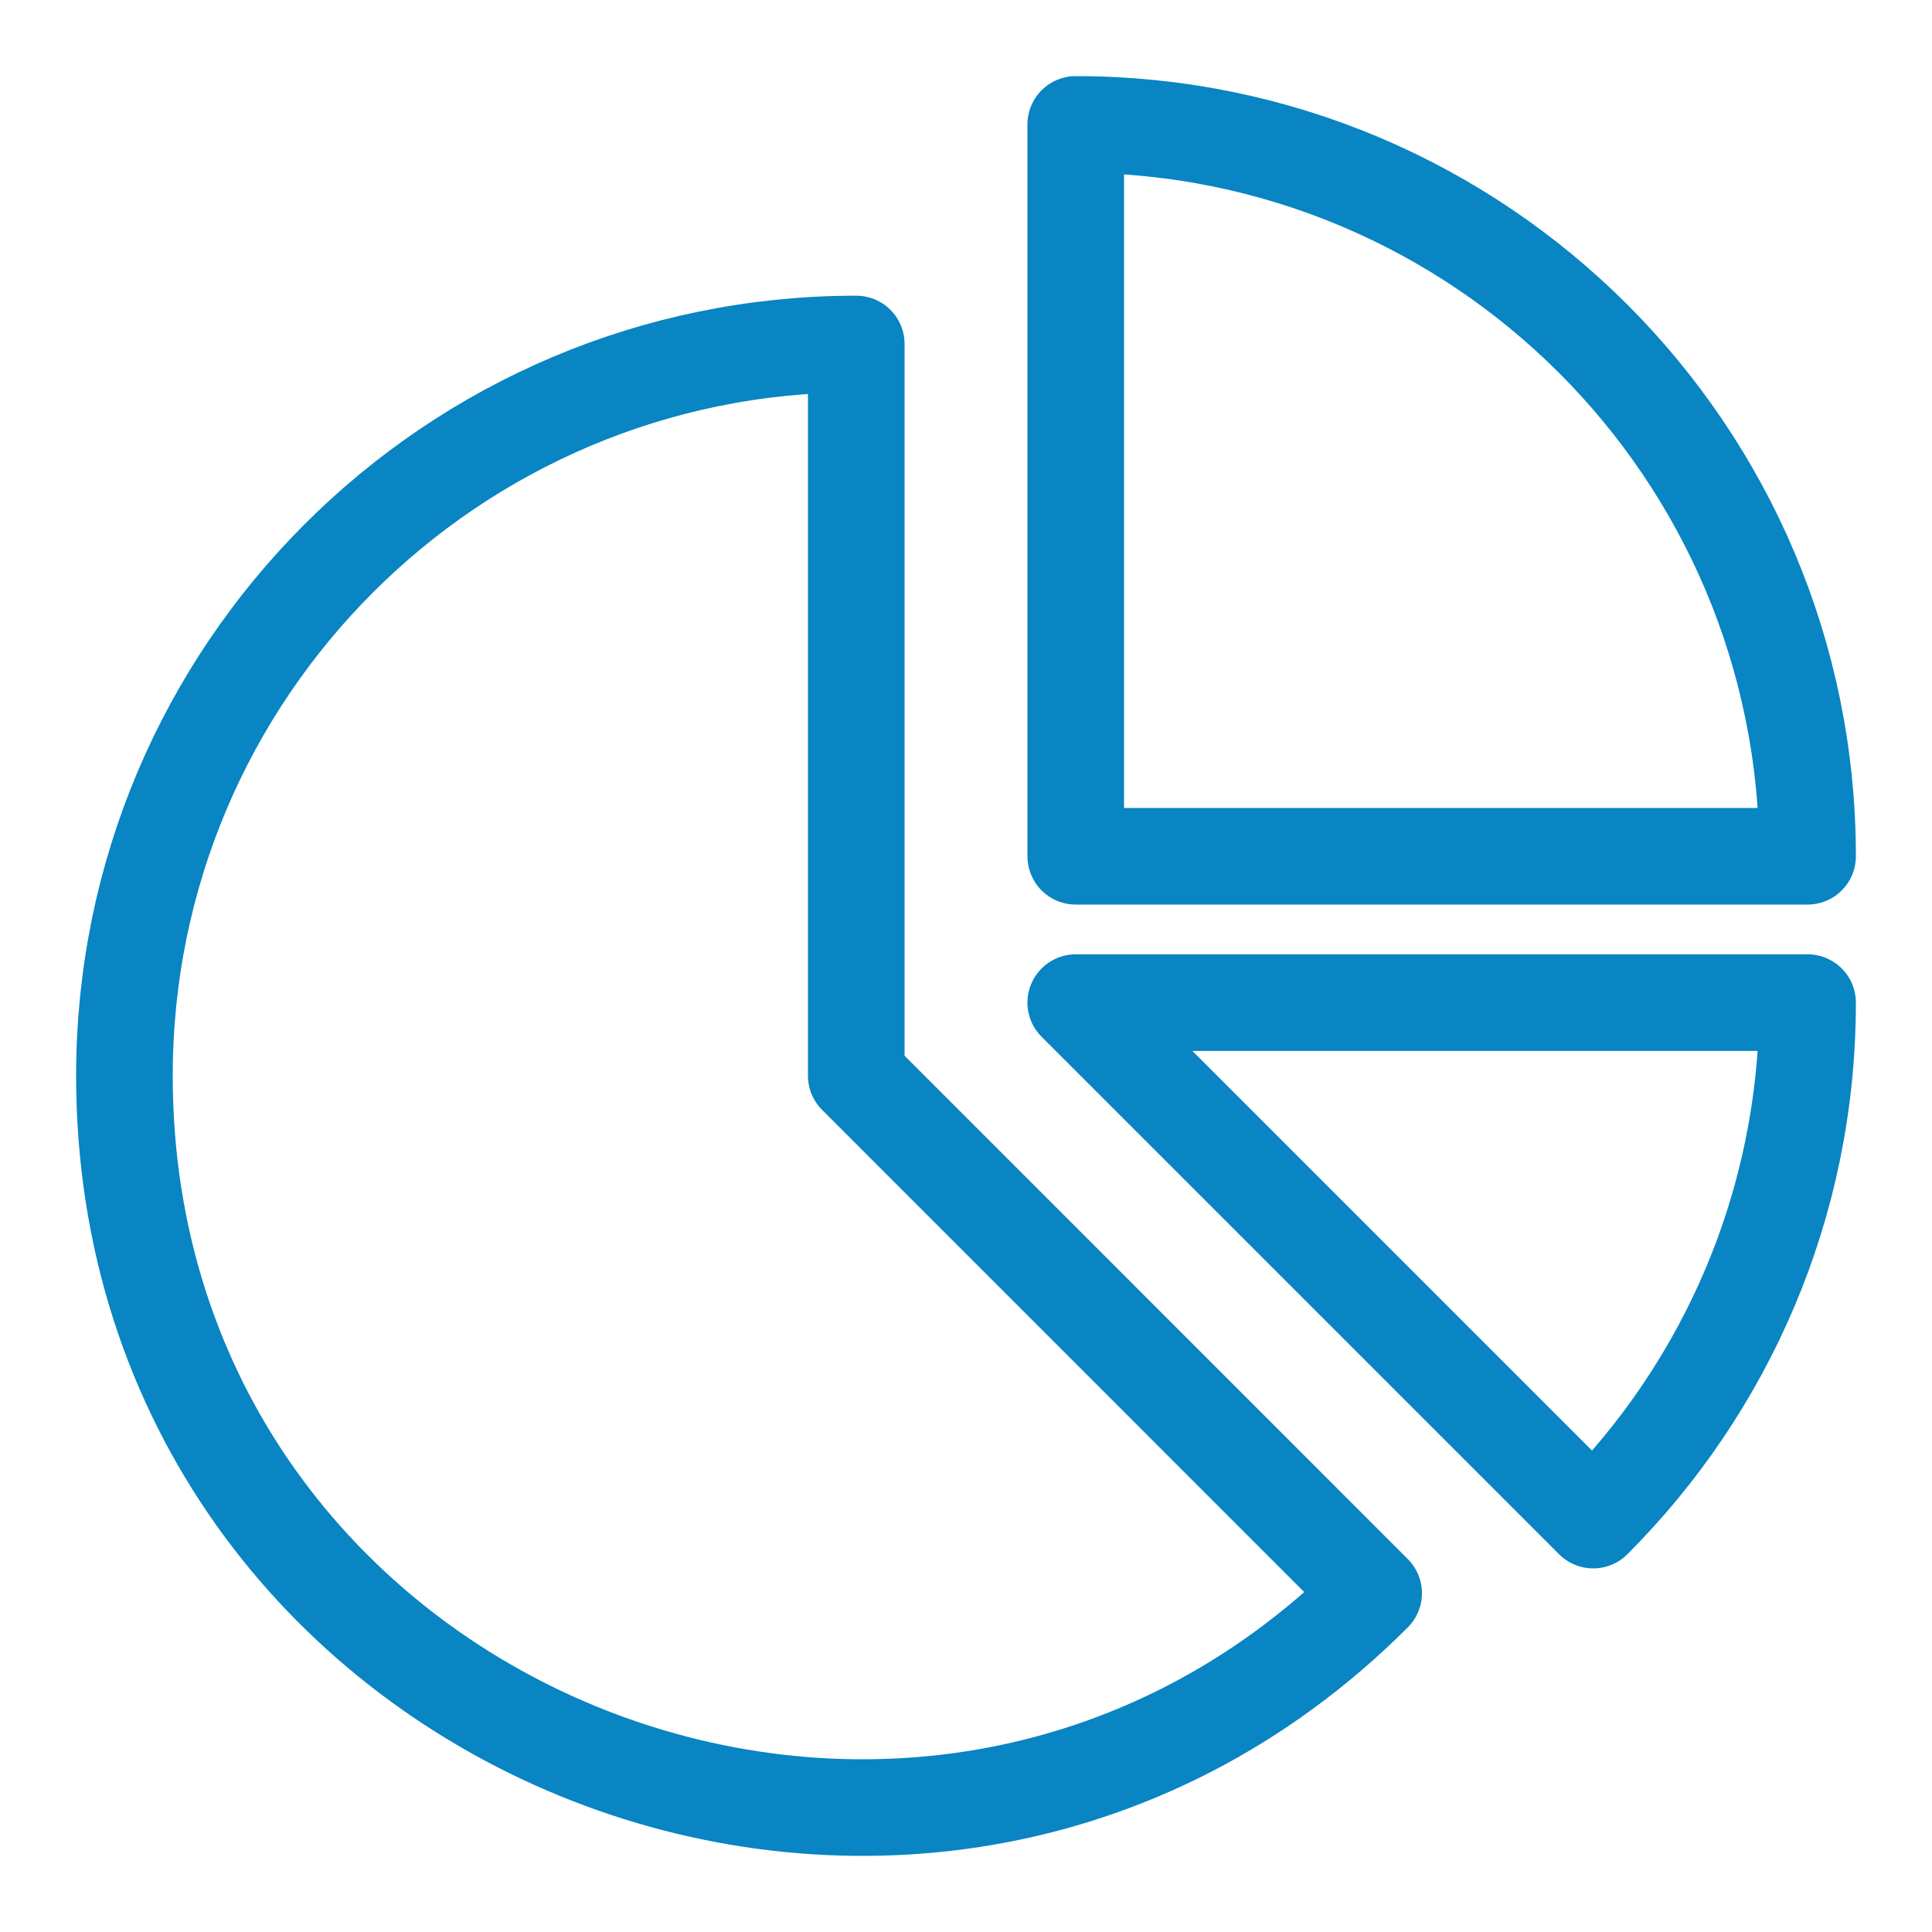 <svg width="20" height="20" viewBox="0 0 20 20" fill="none" xmlns="http://www.w3.org/2000/svg">
<path d="M11.136 8.864H18.712C18.712 4.68 15.32 1.288 11.136 1.288V8.864Z" stroke="#0885C2" stroke-miterlimit="10" stroke-linecap="round" stroke-linejoin="round"/>
<path d="M16.493 15.736C17.864 14.364 18.712 12.47 18.712 10.379H11.136L16.493 15.736Z" stroke="#0885C2" stroke-miterlimit="10" stroke-linecap="round" stroke-linejoin="round"/>
<path d="M8.864 3.561C4.68 3.561 1.288 6.953 1.288 11.136C1.288 17.908 9.492 21.221 14.22 16.493L8.864 11.136V3.561Z" stroke="#0885C2" stroke-miterlimit="10" stroke-linecap="round" stroke-linejoin="round"/>
</svg>
